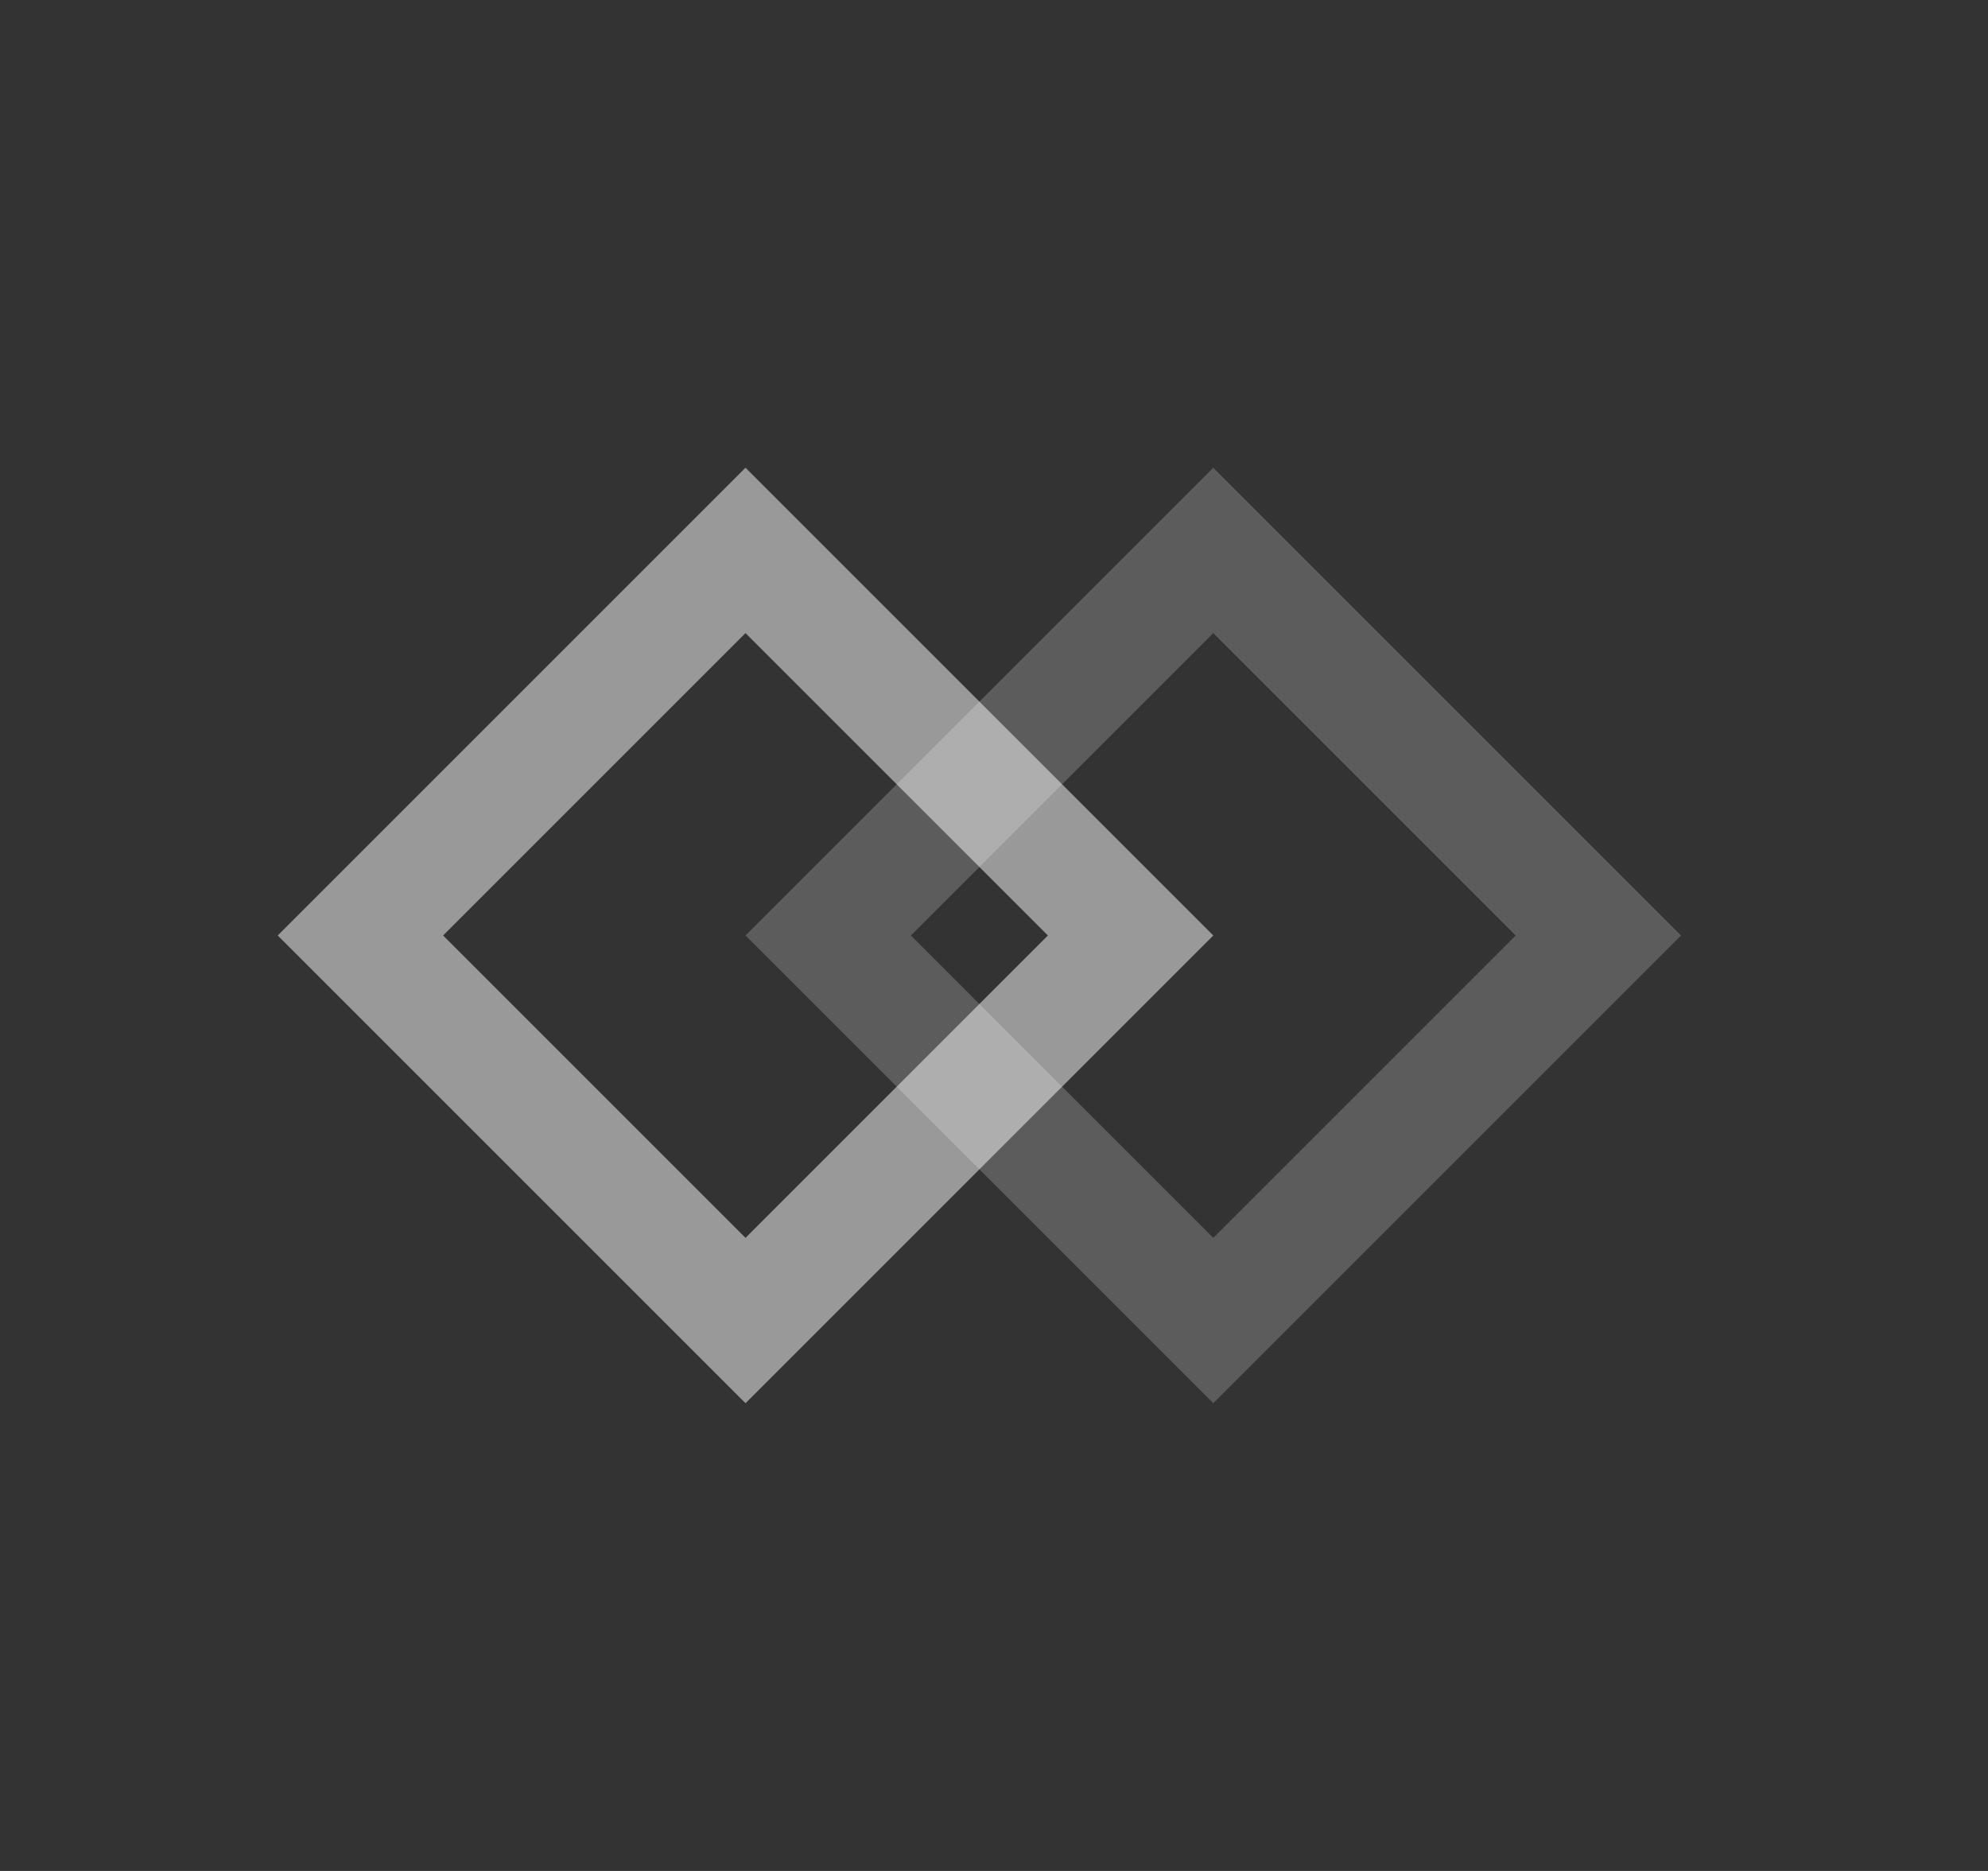 <svg width="17" height="16" viewBox="0 0 17 16" fill="none" xmlns="http://www.w3.org/2000/svg">
<rect x="0" y="0" width="17" height="16" fill="#333333" stroke="none"/>
<rect x="7.082" y="8" width="4.657" height="4.657" transform="rotate(-45 7.082 8)" stroke="white" stroke-opacity="0.2"/>
<rect x="3.082" y="8" width="4.657" height="4.657" transform="rotate(-45 3.082 8)" stroke="white" stroke-opacity="0.5"/>
</svg>
